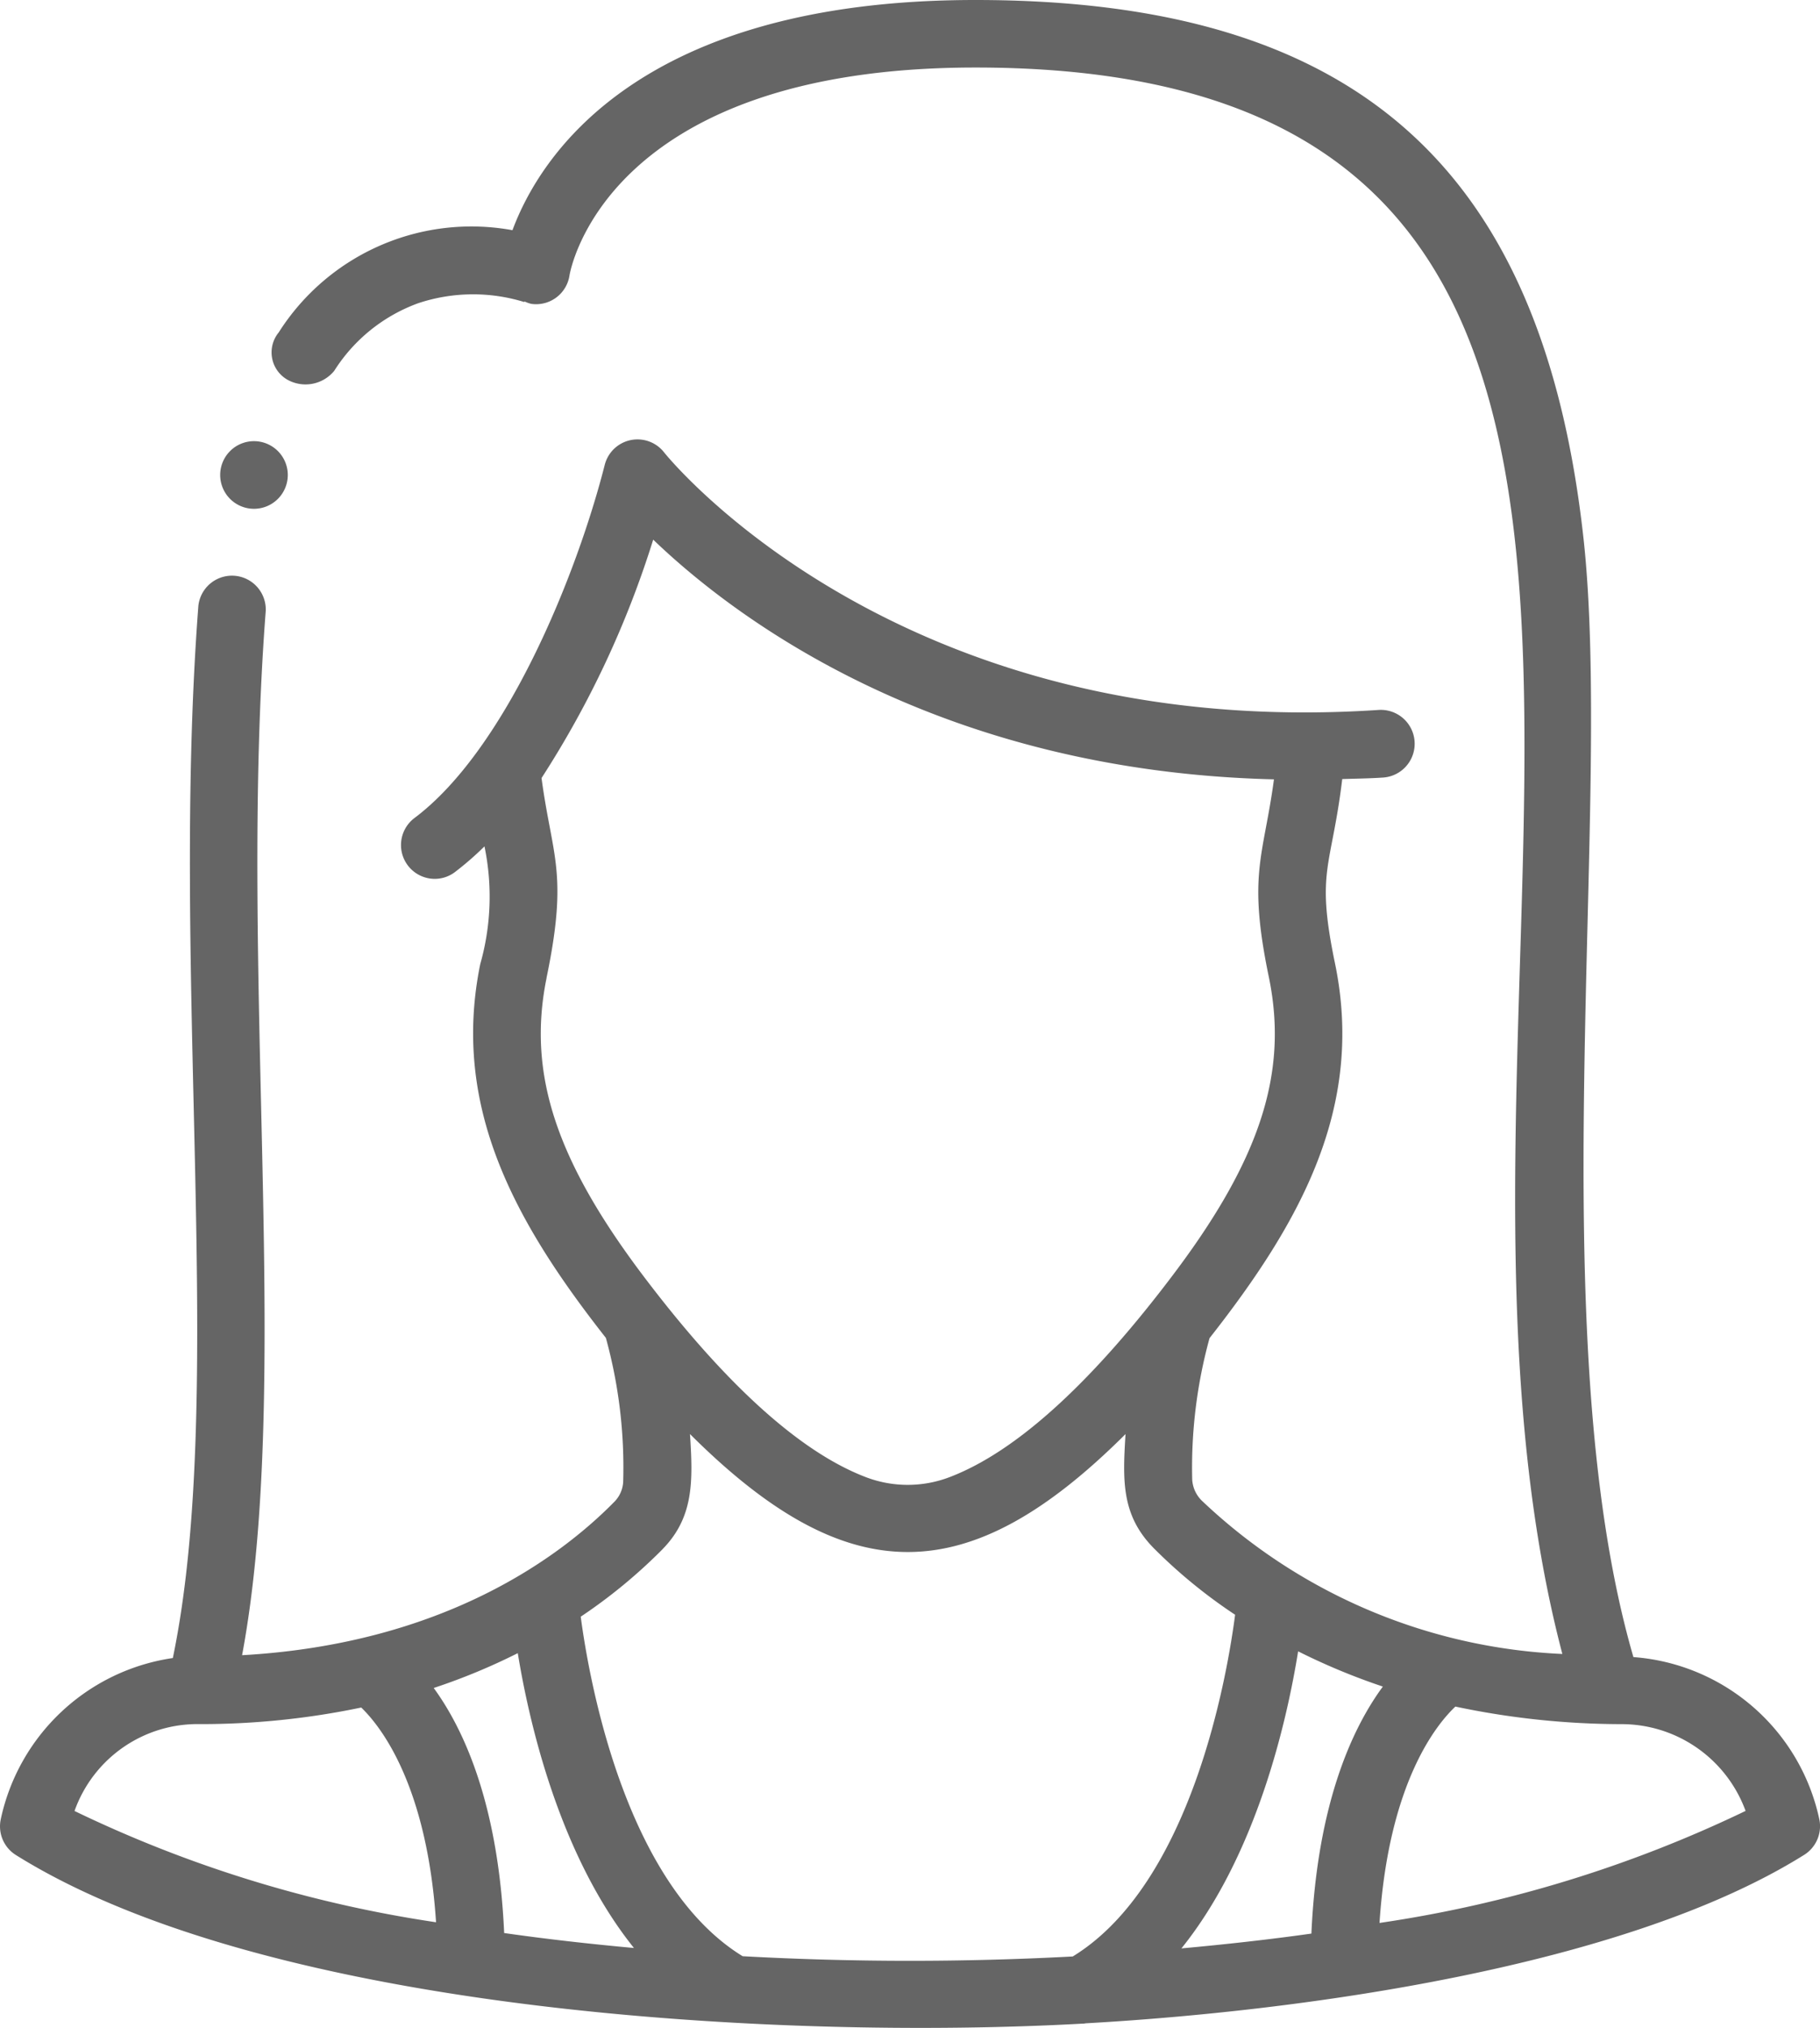 <svg id="Group_5" data-name="Group 5" xmlns="http://www.w3.org/2000/svg" width="63.059" height="70.219" viewBox="0 0 63.059 70.219">
  <path id="Shape" d="M.559,64.231c8.717,5.452,26.471,6.422,36.97,5.84h.025c.027,0,.055-.008.082-.011,7.414-.418,18.654-1.933,24.887-5.833a1.171,1.171,0,0,0,.522-1.243,7.126,7.126,0,0,0-6.439-5.605c-3.27-11.238-.693-29.432-1.734-38.781C53.44,5.736,46.941,0,33.806,0,22.092,0,18.7,5.459,17.768,7.971a7.909,7.909,0,0,0-8.1,3.541,1.089,1.089,0,0,0,.351,1.662,1.288,1.288,0,0,0,1.571-.33A5.778,5.778,0,0,1,14.5,10.5a6.024,6.024,0,0,1,3.678-.041l.008-.021a1.158,1.158,0,0,0,.234.084,1.171,1.171,0,0,0,1.325-.993c.016-.074,1.181-7.191,14.065-7.191,29.352,0,14.257,31.8,20.334,54.933a19.378,19.378,0,0,1-12.483-5.3,1.113,1.113,0,0,1-.341-.729,16.877,16.877,0,0,1,.6-4.907c3.143-4,5.369-7.986,4.352-12.951-.681-3.261-.131-3.292.246-6.408.468-.015.937-.02,1.414-.052a1.173,1.173,0,0,0-.156-2.341C31.083,25.69,23.1,15.764,23.023,15.666a1.171,1.171,0,0,0-2.059.434c-.977,3.834-3.423,9.849-6.591,12.225a1.171,1.171,0,0,0,.7,2.107,1.158,1.158,0,0,0,.7-.234,10.721,10.721,0,0,0,1.025-.891,8.555,8.555,0,0,1-.146,4.075c-1.014,4.959,1.215,8.953,4.352,12.944a16.871,16.871,0,0,1,.6,4.983A1.062,1.062,0,0,1,21.3,52C19.461,53.871,15.42,56.92,8.4,57.314c1.756-9.4-.145-23.61.819-36.158a1.171,1.171,0,0,0-2.334-.178C5.9,33.871,7.873,48.411,6,57.412A7.155,7.155,0,0,0,.04,62.987a1.171,1.171,0,0,0,.519,1.244Zm16.921,2.7c-.2-4.448-1.392-7.045-2.441-8.482a21.54,21.54,0,0,0,2.913-1.206c.4,2.447,1.456,7.011,4.025,10.209C20.44,67.312,18.934,67.142,17.479,66.934Zm23.466.535c2.6-3.23,3.651-7.854,4.043-10.286A22.4,22.4,0,0,0,47.925,58.4c-1.054,1.431-2.273,4.043-2.476,8.553-1.457.206-2.968.373-4.5.513Zm19.55-4.762a44,44,0,0,1-12.687,3.881c.318-4.877,1.99-6.89,2.629-7.492a27.978,27.978,0,0,0,5.753.608,4.576,4.576,0,0,1,4.3,3ZM18.948,33.86c.762-3.657.192-4.187-.173-6.919a33.609,33.609,0,0,0,3.869-8.255c2.842,2.73,9.86,8.018,21.508,8.3-.362,2.692-.922,3.278-.173,6.867.682,3.338-.327,6.38-3.483,10.5-2.77,3.629-5.3,5.906-7.534,6.776a4.069,4.069,0,0,1-3,0c-2.224-.866-4.756-3.144-7.527-6.773-3.155-4.127-4.165-7.169-3.484-10.5Zm4.018,19.784c1.1-1.119,1.054-2.393.953-3.987,5.459,5.442,9.624,5.449,15.09,0-.1,1.612-.146,2.81.977,3.95a17.961,17.961,0,0,0,2.82,2.306c-.267,2.054-1.491,9.3-5.626,11.833a105.9,105.9,0,0,1-11.437-.009c-4.088-2.508-5.328-9.626-5.61-11.757a18.292,18.292,0,0,0,2.833-2.334ZM6.949,59.7a27.185,27.185,0,0,0,5.579-.574c.668.643,2.277,2.669,2.592,7.435A43.48,43.48,0,0,1,2.594,62.708,4.522,4.522,0,0,1,6.949,59.7Z" transform="translate(-0.012 0)" fill="#656565"/>
  <path id="Shape-2" data-name="Shape" d="M7.7,15.391a1.171,1.171,0,1,1,1.171-1.171A1.171,1.171,0,0,1,7.7,15.391Z" transform="translate(1.1 2.227)" fill="#656565"/>
</svg>

